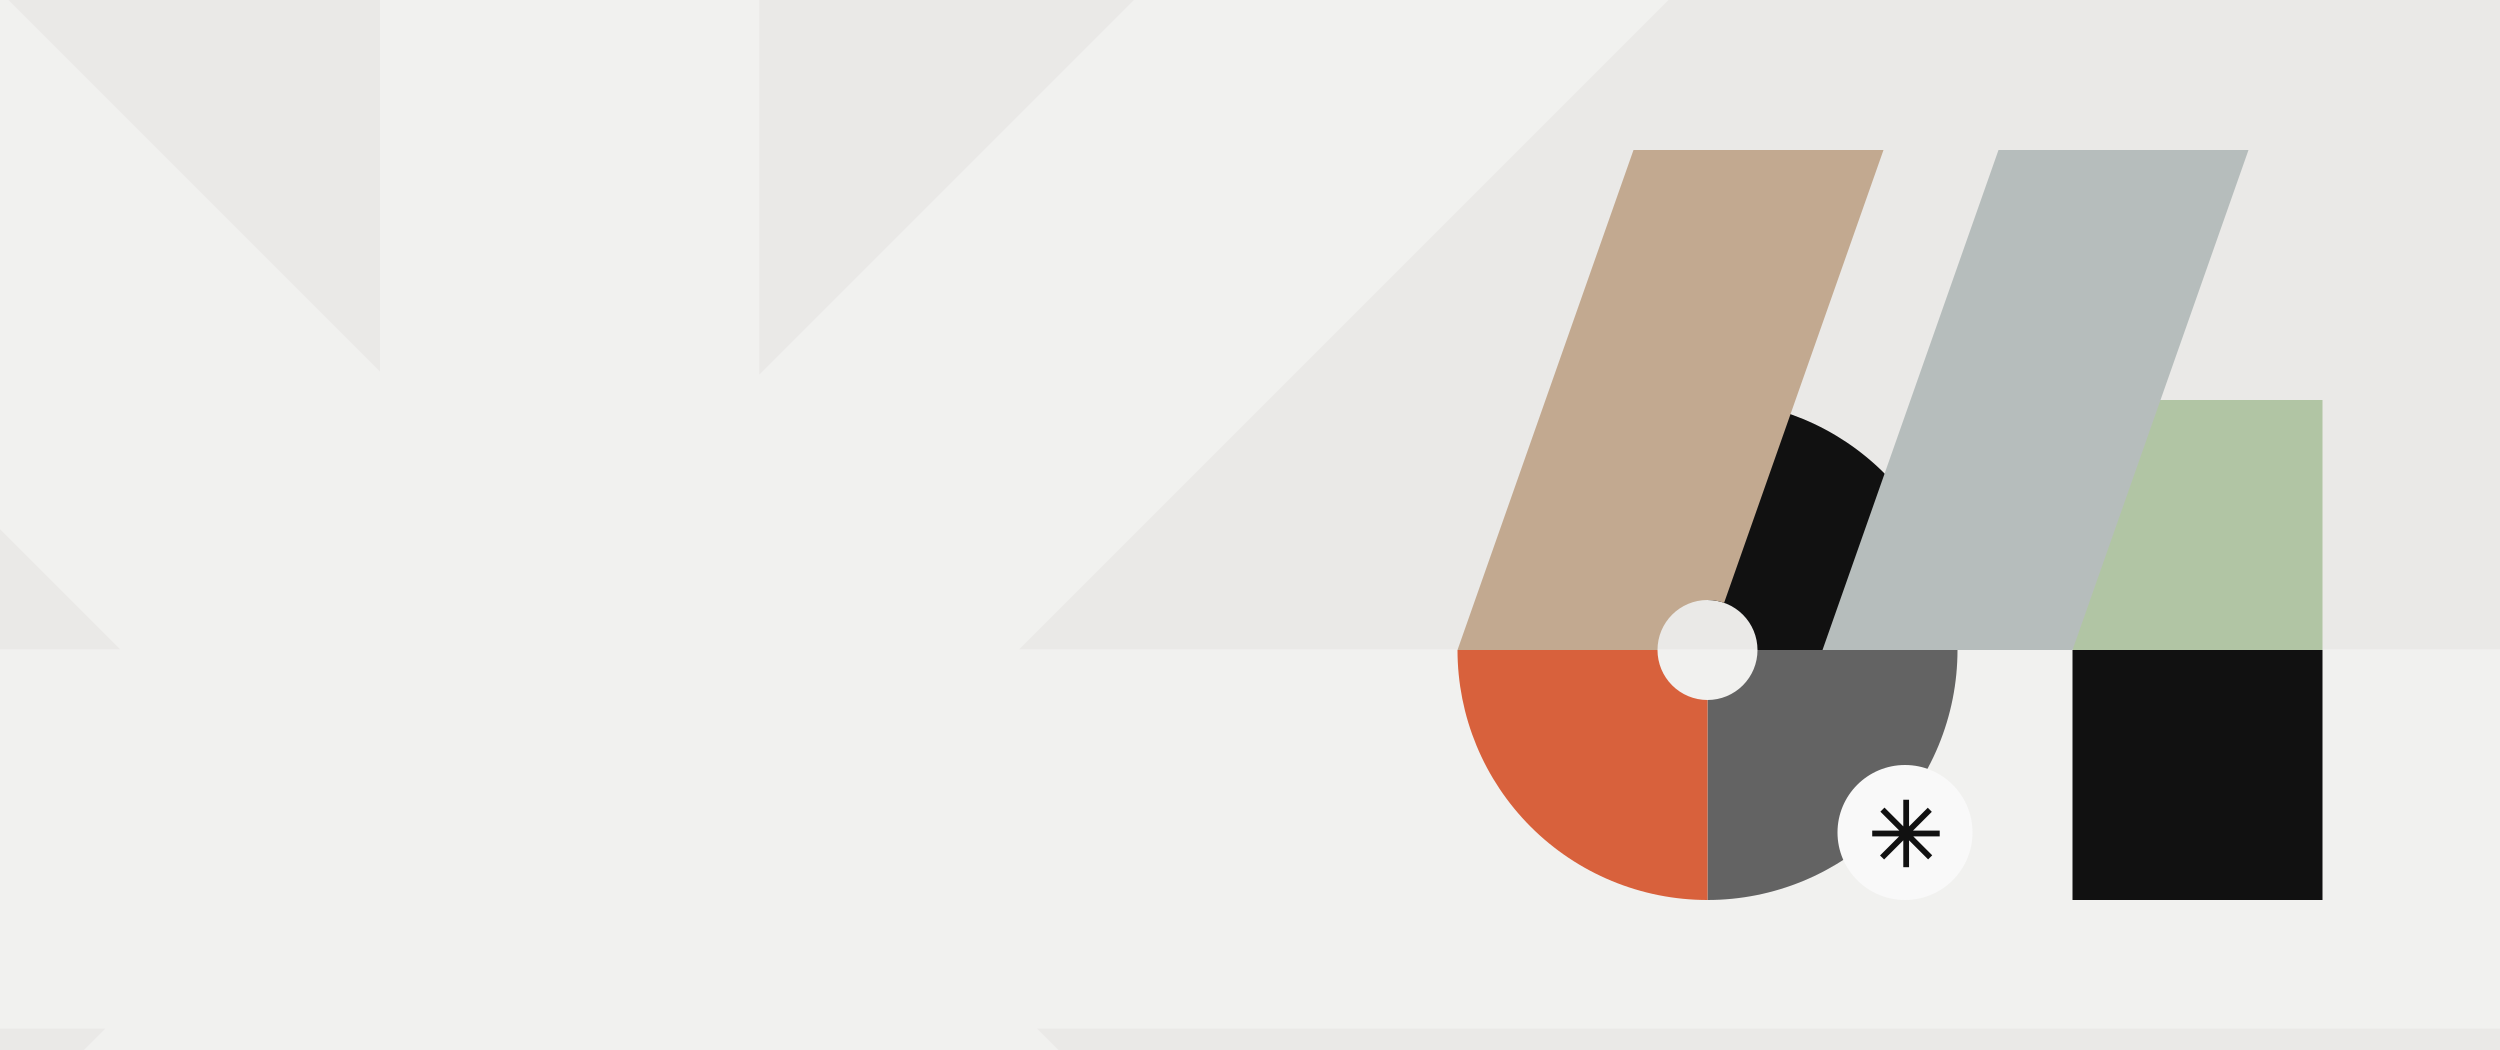 <svg width="1000" height="420" viewBox="0 0 1000 420" fill="none" xmlns="http://www.w3.org/2000/svg">
<rect x="0" y="0" width="1000" height="420" fill="#333333" stroke="none"/>
<g clip-path="url(#clip0_945_5586)">
<rect width="1000" height="420" fill="#EAE9E7"/>
<path d="M303.711 -552.516V149.852L795.846 -342.283L902.156 -234.778L407.632 259.746H1110V411.448H414.799L912.907 909.556L805.402 1017.06L303.711 515.37V1222.52H152.009V515.37L-352.071 1019.45L-459.577 913.139L42.115 411.448H-665.031V259.746H48.087L-450.021 -238.361L-342.515 -345.867L152.009 148.657V-552.516H303.711Z" fill="white" fill-opacity="0.35"/>
<path d="M783 260C783 273.132 780.413 286.136 775.388 298.268C770.362 310.401 762.997 321.425 753.711 330.711C744.425 339.997 733.401 347.362 721.268 352.388C709.136 357.413 696.132 360 683 360L683 280C685.626 280 688.227 279.483 690.654 278.478C693.08 277.472 695.285 275.999 697.142 274.142C698.999 272.285 700.472 270.08 701.478 267.654C702.483 265.227 703 262.626 703 260H783Z" fill="#636363"/>
<path d="M683 160C696.132 160 709.136 162.587 721.268 167.612C733.401 172.638 744.425 180.003 753.711 189.289C762.997 198.575 770.362 209.599 775.388 221.732C780.413 233.864 783 246.868 783 260L703 260C703 257.374 702.483 254.773 701.478 252.346C700.472 249.92 698.999 247.715 697.142 245.858C695.285 244.001 693.08 242.528 690.654 241.522C688.227 240.517 685.626 240 683 240V160Z" fill="#111111"/>
<path d="M683 360C669.868 360 656.864 357.413 644.732 352.388C632.599 347.362 621.575 339.996 612.289 330.711C603.003 321.425 595.637 310.401 590.612 298.268C585.587 286.136 583 273.132 583 260L663 260C663 262.626 663.517 265.227 664.522 267.654C665.527 270.08 667.001 272.285 668.858 274.142C670.715 275.999 672.92 277.472 675.346 278.478C677.773 279.483 680.374 280 683 280L683 360Z" fill="#D8613C"/>
<path fill-rule="evenodd" clip-rule="evenodd" d="M753.4 60H653.4L583 260L663 260C663 248.954 671.954 240 683 240C685.329 240 687.564 240.398 689.642 241.129L753.4 60Z" fill="#C2A990"/>
<rect x="829" y="160" width="100" height="100" fill="#B1C5A4"/>
<rect x="829" y="260" width="100" height="100" fill="#111111"/>
<path d="M799.4 60H899.4L829 260H729L799.4 60Z" fill="#B6BDBC"/>
<circle cx="762" cy="333" r="27" fill="#F9F9F9"/>
<path d="M763.621 319.886V330.569L771.107 323.084L772.724 324.719L765.202 332.241H775.886V334.549H765.311L772.888 342.125L771.252 343.761L763.621 336.129V346.886H761.314V336.129L753.646 343.797L752.011 342.18L759.642 334.549H748.886V332.241H759.733L752.156 324.664L753.792 323.029L761.314 330.551V319.886H763.621Z" fill="#111111"/>
</g>
<defs>
<clipPath id="clip0_945_5586">
<rect width="1000" height="420" fill="white"/>
</clipPath>
</defs>
</svg>
